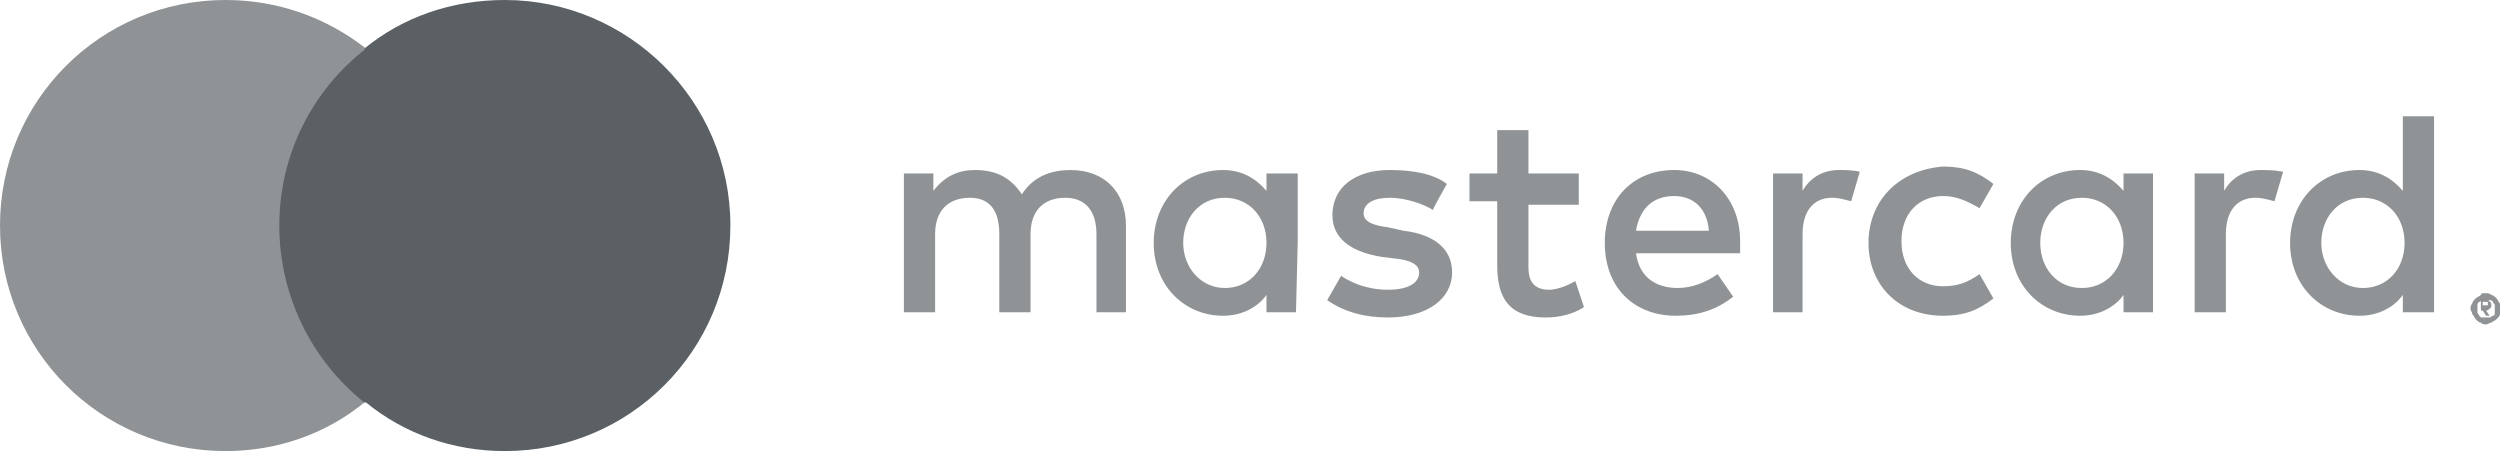 <?xml version="1.0" encoding="utf-8"?>
<!-- Generator: Adobe Illustrator 21.0.2, SVG Export Plug-In . SVG Version: 6.00 Build 0)  -->
<svg version="1.1" id="Слой_1" xmlns="http://www.w3.org/2000/svg" xmlns:xlink="http://www.w3.org/1999/xlink" x="0px" y="0px"
	 width="144.1px" height="26px" viewBox="0 0 144.1 26" style="enable-background:new 0 0 144.1 26;" xml:space="preserve">
<style type="text/css">
	.st0{fill:#5B6064;}
	.st1{fill:#8F9395;}
</style>
<g>
	<path class="st0" d="M26.7,23.2H15.3V2.8h11.4V23.2z"/>
	<path class="st1" d="M16.1,13c0-4.1,1.9-7.8,5-10.2C18.8,1,16,0,13,0C5.8,0,0,5.8,0,13c0,7.2,5.8,13,13,13c3,0,5.8-1,8-2.8
		C18,20.8,16.1,17.1,16.1,13 M143.1,17.4v0.2h0.2c0,0,0.1,0,0.1,0c0,0,0,0,0-0.1c0,0,0-0.1,0-0.1c0,0-0.1,0-0.1,0H143.1L143.1,17.4z
		 M143.3,17.3c0.1,0,0.2,0,0.2,0.1c0.1,0,0.1,0.1,0.1,0.2c0,0.1,0,0.1-0.1,0.2c0,0-0.1,0.1-0.2,0.1l0.2,0.3h-0.2l-0.2-0.3h-0.1V18
		H143v-0.7L143.3,17.3L143.3,17.3z M143.3,18.3c0.1,0,0.2,0,0.2,0c0.1,0,0.1-0.1,0.2-0.1s0.1-0.1,0.1-0.2c0-0.1,0-0.2,0-0.2
		c0-0.1,0-0.2,0-0.2c0-0.1-0.1-0.1-0.1-0.2c-0.1-0.1-0.1-0.1-0.2-0.1c-0.1,0-0.2,0-0.2,0c-0.1,0-0.2,0-0.2,0c-0.1,0-0.1,0.1-0.2,0.1
		c-0.1,0.1-0.1,0.1-0.1,0.2c0,0.1,0,0.2,0,0.2c0,0.1,0,0.2,0,0.2c0,0.1,0.1,0.1,0.1,0.2c0.1,0.1,0.1,0.1,0.2,0.1
		C143.1,18.3,143.2,18.3,143.3,18.3 M143.3,16.9c0.1,0,0.2,0,0.3,0.1c0.1,0,0.2,0.1,0.3,0.2c0.1,0.1,0.1,0.2,0.2,0.3
		c0,0.1,0.1,0.2,0.1,0.3c0,0.1,0,0.2-0.1,0.3c0,0.1-0.1,0.2-0.2,0.3c-0.1,0.1-0.2,0.1-0.3,0.2c-0.1,0-0.2,0.1-0.3,0.1
		c-0.1,0-0.2,0-0.3-0.1c-0.1,0-0.2-0.1-0.3-0.2c-0.1-0.1-0.1-0.2-0.2-0.3c0-0.1-0.1-0.2-0.1-0.3c0-0.1,0-0.2,0.1-0.3
		c0-0.1,0.1-0.2,0.2-0.3c0.1-0.1,0.2-0.1,0.3-0.2C143,16.9,143.1,16.9,143.3,16.9 M68.2,14c0-1.4,0.9-2.6,2.4-2.6
		c1.4,0,2.4,1.1,2.4,2.6s-1,2.6-2.4,2.6C69.2,16.6,68.2,15.4,68.2,14 M74.8,14v-4H73v1c-0.6-0.7-1.4-1.2-2.5-1.2c-2.3,0-4,1.8-4,4.2
		c0,2.5,1.8,4.2,4,4.2c1.1,0,2-0.5,2.5-1.2v1h1.7L74.8,14L74.8,14z M133.8,14c0-1.4,0.9-2.6,2.4-2.6c1.4,0,2.4,1.1,2.4,2.6
		s-1,2.6-2.4,2.6C134.8,16.6,133.8,15.4,133.8,14 M140.3,14V6.7h-1.8V11c-0.6-0.7-1.4-1.2-2.5-1.2c-2.3,0-4,1.8-4,4.2
		c0,2.5,1.8,4.2,4,4.2c1.1,0,2-0.5,2.5-1.2v1h1.8L140.3,14L140.3,14z M96.5,11.3c1.1,0,1.9,0.7,2,2h-4.2
		C94.5,12.1,95.2,11.3,96.5,11.3 M96.5,9.8c-2.4,0-4,1.7-4,4.2c0,2.6,1.7,4.2,4.1,4.2c1.2,0,2.3-0.3,3.3-1.1L99,15.8
		c-0.7,0.5-1.5,0.8-2.3,0.8c-1.1,0-2.2-0.5-2.4-2h6c0-0.2,0-0.4,0-0.7C100.3,11.5,98.7,9.8,96.5,9.8 M117.6,14
		c0-1.4,0.9-2.6,2.4-2.6c1.4,0,2.4,1.1,2.4,2.6s-1,2.6-2.4,2.6C118.5,16.6,117.6,15.4,117.6,14 M124.1,14v-4h-1.7v1
		c-0.6-0.7-1.4-1.2-2.5-1.2c-2.3,0-4,1.8-4,4.2c0,2.5,1.8,4.2,4,4.2c1.1,0,2-0.5,2.5-1.2v1h1.7L124.1,14L124.1,14z M107.7,14
		c0,2.4,1.7,4.2,4.3,4.2c1.2,0,2-0.3,2.9-1l-0.8-1.4c-0.7,0.5-1.3,0.7-2.1,0.7c-1.4,0-2.4-1-2.4-2.6c0-1.6,1-2.6,2.4-2.6
		c0.8,0,1.4,0.3,2.1,0.7l0.8-1.4c-0.9-0.7-1.7-1-2.9-1C109.4,9.8,107.7,11.6,107.7,14 M130.3,9.8c-1,0-1.7,0.5-2.1,1.2v-1h-1.7V18
		h1.8v-4.5c0-1.3,0.6-2.1,1.7-2.1c0.4,0,0.7,0.1,1.1,0.2l0.5-1.7C131.1,9.8,130.6,9.8,130.3,9.8 M83.4,10.6c-0.8-0.6-2-0.8-3.3-0.8
		c-2,0-3.3,1-3.3,2.6c0,1.3,1,2.1,2.8,2.4l0.8,0.1c1,0.1,1.4,0.4,1.4,0.8c0,0.6-0.6,1-1.8,1c-1.2,0-2.1-0.4-2.7-0.8l-0.8,1.4
		c1,0.7,2.2,1,3.5,1c2.3,0,3.7-1.1,3.7-2.6c0-1.4-1.1-2.2-2.8-2.4L80,13.1c-0.8-0.1-1.4-0.3-1.4-0.8c0-0.6,0.6-0.9,1.5-0.9
		c1,0,2,0.4,2.5,0.7C82.6,12,83.4,10.6,83.4,10.6z M106,9.8c-1,0-1.7,0.5-2.1,1.2v-1h-1.7V18h1.7v-4.5c0-1.3,0.6-2.1,1.7-2.1
		c0.4,0,0.7,0.1,1.1,0.2l0.5-1.7C106.8,9.8,106.3,9.8,106,9.8 M91,10h-2.9V7.5h-1.8V10h-1.6v1.6h1.6v3.7c0,1.9,0.7,3,2.8,3
		c0.8,0,1.6-0.2,2.2-0.6l-0.5-1.5c-0.5,0.3-1.1,0.5-1.5,0.5c-0.9,0-1.2-0.5-1.2-1.3v-3.6H91C91,11.6,91,10,91,10z M64.9,18V13
		c0-1.9-1.2-3.2-3.2-3.2c-1,0-2.1,0.3-2.8,1.4c-0.6-0.9-1.4-1.4-2.7-1.4c-0.9,0-1.7,0.3-2.4,1.2v-1h-1.7V18h1.8v-4.5
		c0-1.4,0.8-2.1,2-2.1c1.2,0,1.7,0.8,1.7,2.1V18h1.8v-4.5c0-1.4,0.8-2.1,2-2.1c1.2,0,1.8,0.8,1.8,2.1V18L64.9,18L64.9,18z"/>
	<path class="st0" d="M42.1,13c0,7.2-5.8,13-13,13c-3,0-5.8-1-8-2.8c3-2.4,5-6.1,5-10.2S24,5.2,21,2.8C23.2,1,26,0,29.1,0
		C36.2,0,42.1,5.8,42.1,13"/>
</g>
</svg>
